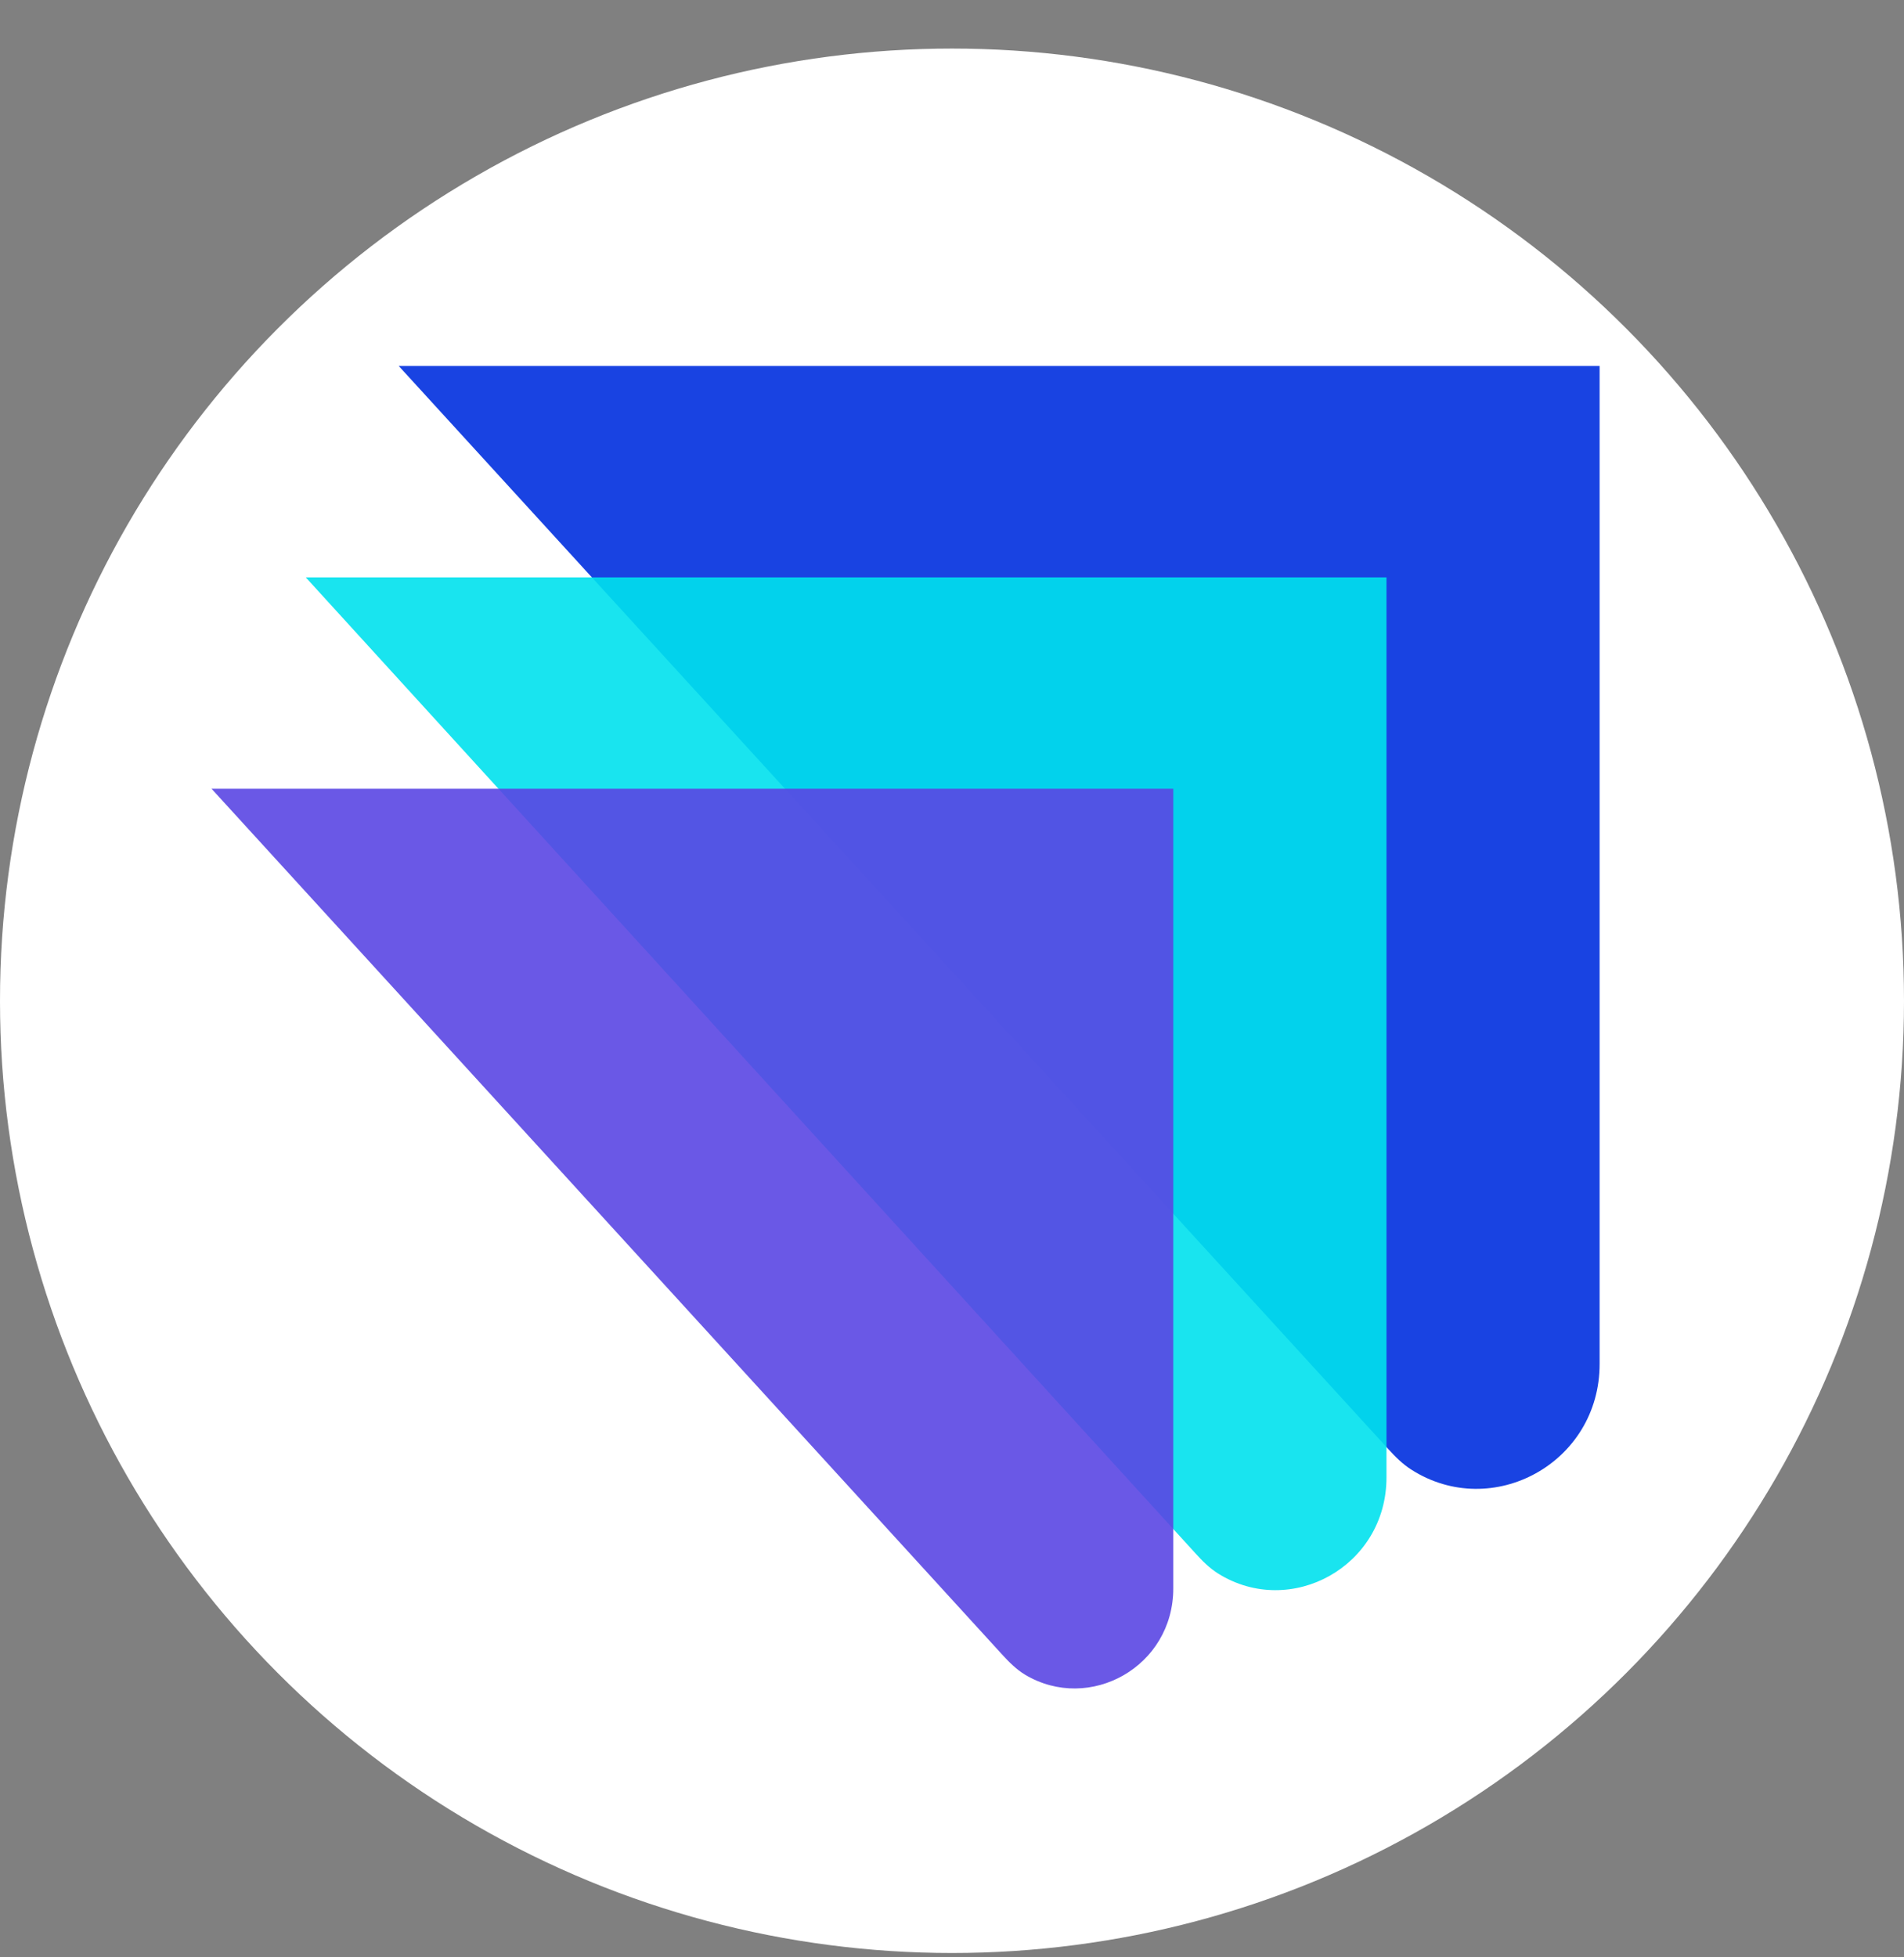<svg width="36" height="37" viewBox="0 0 36 37" fill="none" xmlns="http://www.w3.org/2000/svg">
<rect x="0" y="0" width="36" height="37" fill="#808080" stroke="none"/>
<circle cx="18" cy="18.918" r="18" fill="white"/>
<path opacity="0.9" d="M30.245 6.918L30.245 25.776C30.25 27.658 28.212 28.757 26.685 27.781C26.521 27.677 26.382 27.538 26.251 27.394L7.539 6.918H30.245Z" fill="#002FDF"/>
<path opacity="0.9" d="M26.215 10.914L26.215 27.923C26.219 29.611 24.406 30.6 23.035 29.747C22.87 29.645 22.732 29.505 22.601 29.361L5.781 10.914H26.215Z" fill="#01E1ED"/>
<path opacity="0.9" d="M22.184 14.91V30.02C22.188 31.508 20.599 32.385 19.381 31.657C19.215 31.557 19.077 31.417 18.946 31.274L4 14.91H22.184Z" fill="#5A46E3"/>
</svg>
